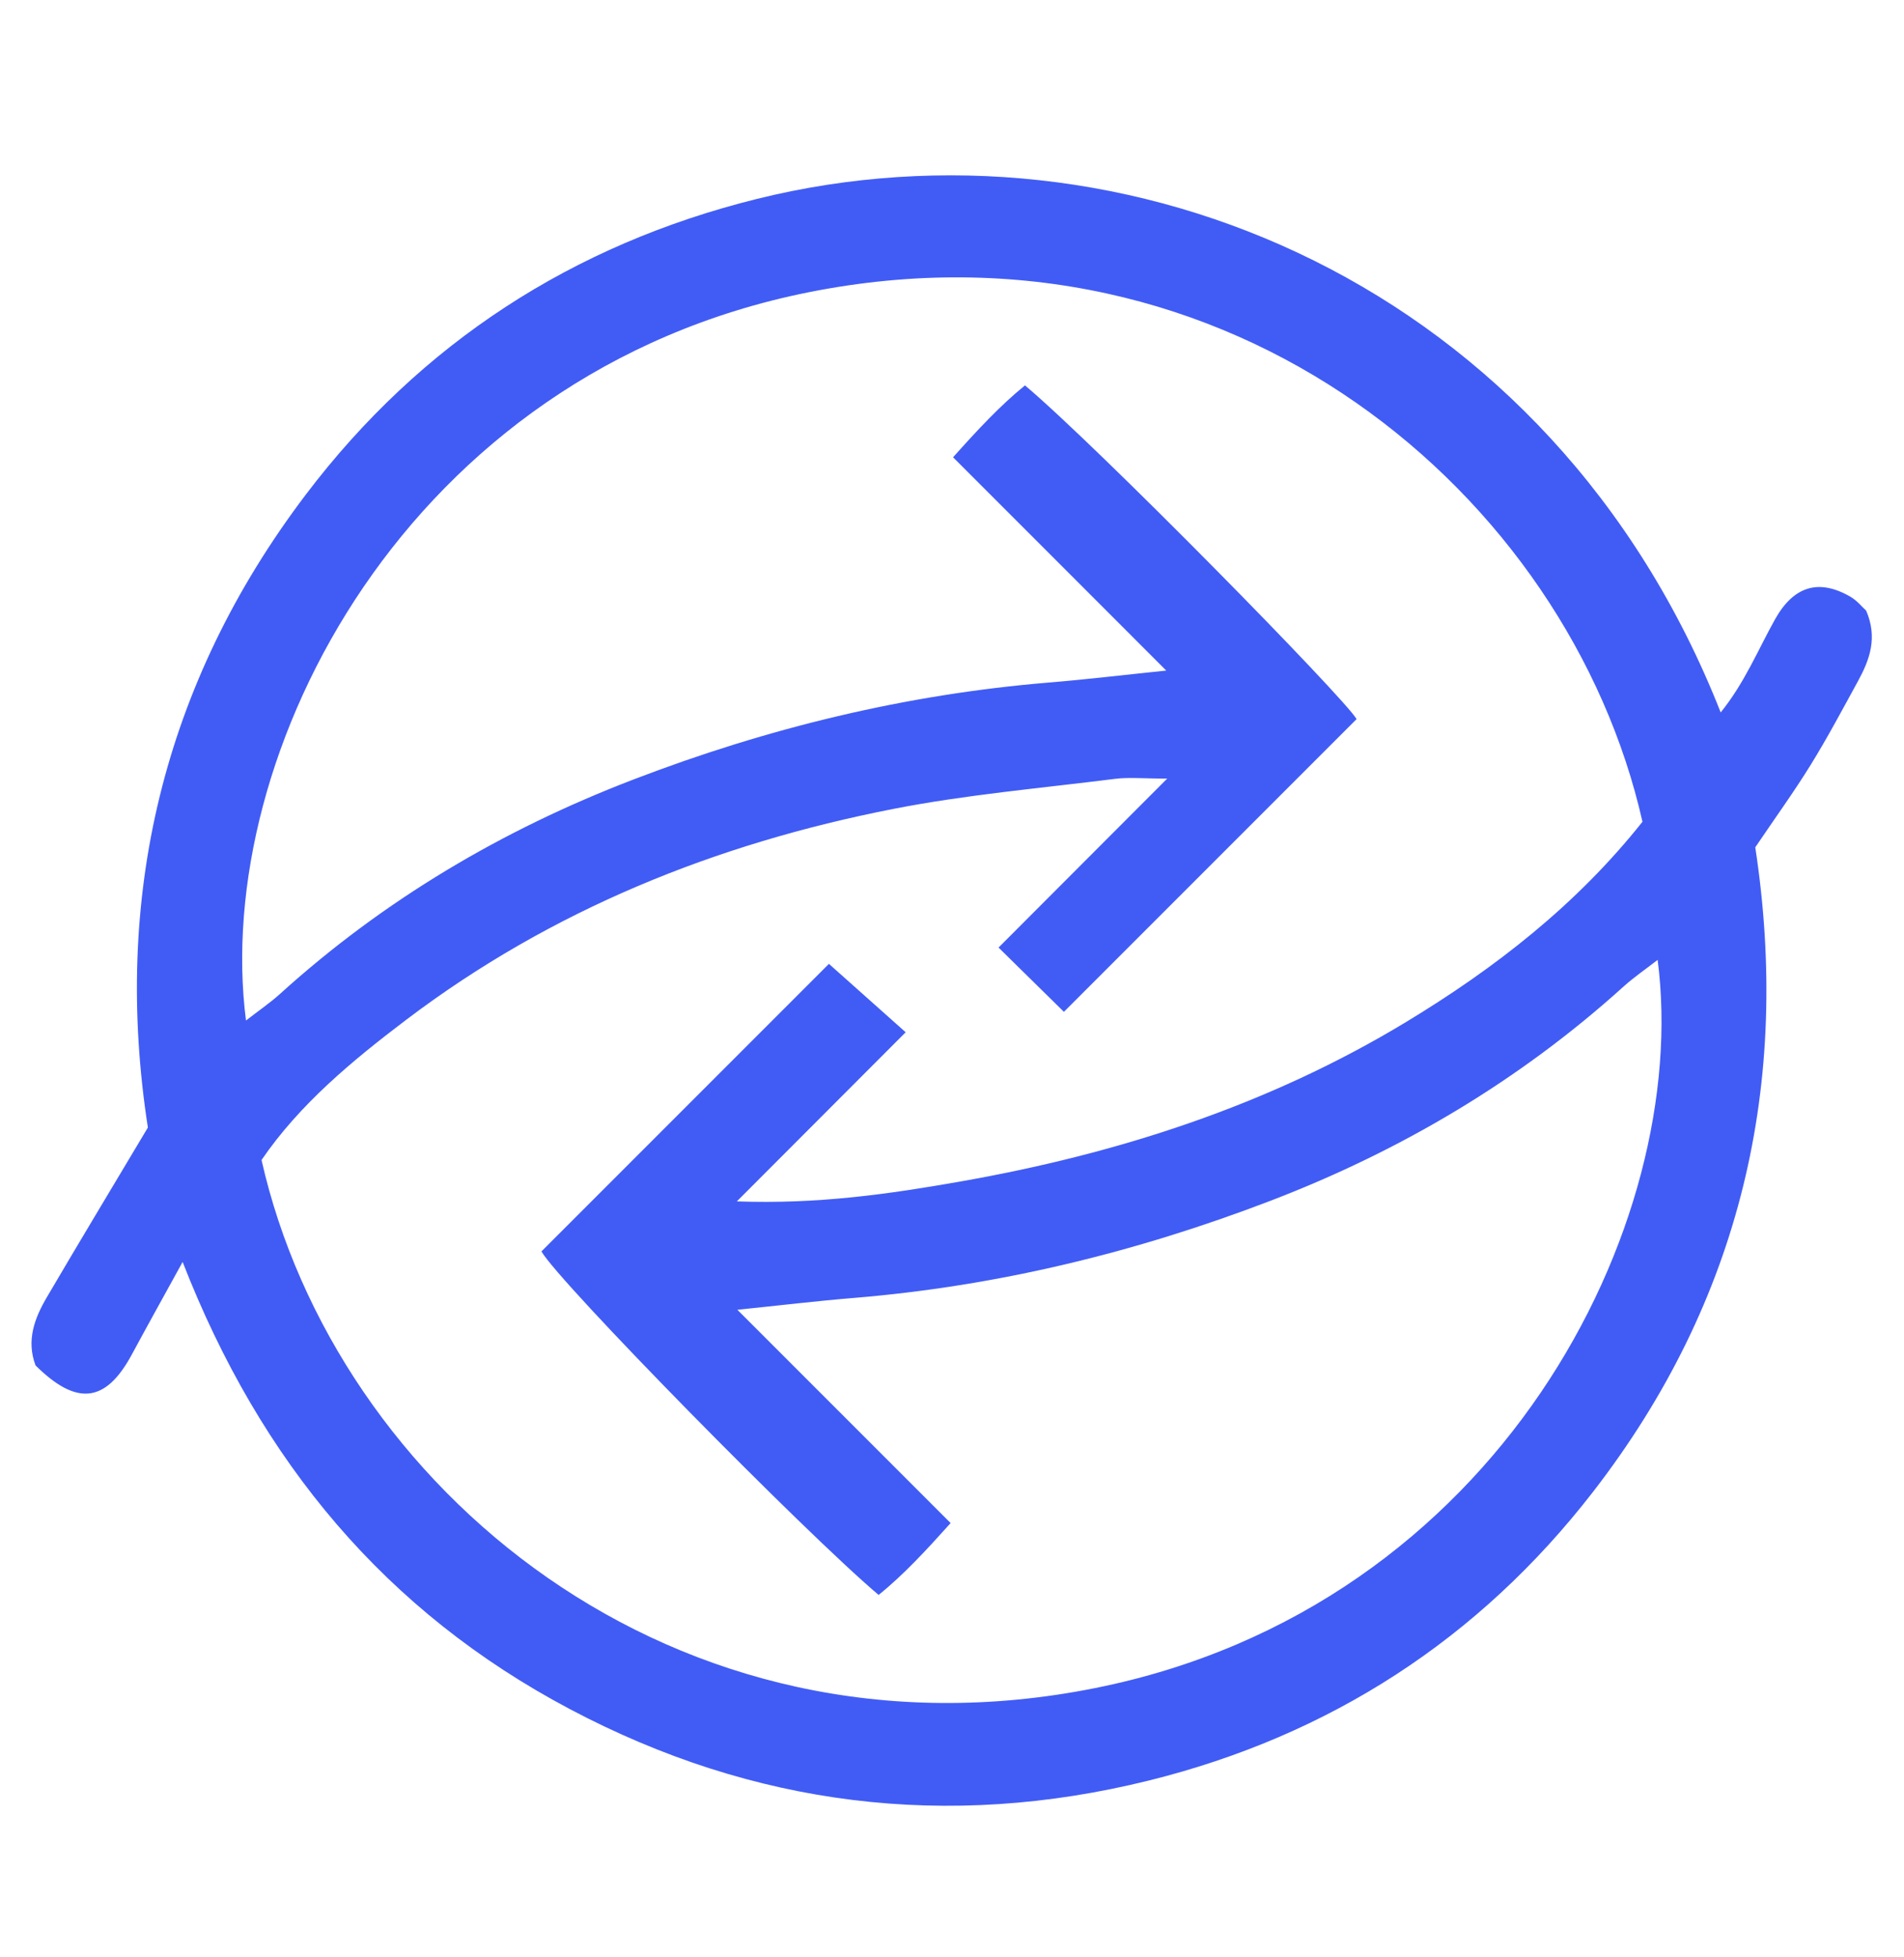 <svg width="36" height="37" viewBox="0 0 36 37" fill="none" xmlns="http://www.w3.org/2000/svg">
<path d="M3.453 23.855C3.071 24.55 2.778 25.075 2.493 25.604C1.999 26.52 1.45 26.582 0.672 25.811C0.493 25.335 0.655 24.915 0.888 24.518C1.497 23.48 2.118 22.451 2.796 21.314C2.128 16.999 3.061 12.936 5.787 9.343C7.958 6.481 10.837 4.622 14.312 3.76C21.296 2.027 29.343 5.368 32.534 13.467C32.988 12.906 33.239 12.284 33.562 11.706C33.914 11.078 34.389 10.935 34.985 11.279C35.111 11.351 35.208 11.474 35.284 11.542C35.507 12.057 35.349 12.476 35.127 12.881C34.838 13.409 34.555 13.941 34.239 14.453C33.923 14.965 33.569 15.453 33.188 16.017C33.865 20.459 32.927 24.576 30.121 28.2C27.962 30.989 25.133 32.812 21.721 33.658C17.919 34.6 14.247 34.145 10.777 32.309C7.305 30.471 4.93 27.645 3.453 23.855ZM31.055 15.534C29.658 9.349 23.265 3.93 15.287 5.525C7.685 7.046 4.007 14.257 4.651 19.291C4.885 19.109 5.101 18.962 5.293 18.789C7.259 17.009 9.503 15.684 11.972 14.737C14.511 13.762 17.131 13.124 19.846 12.901C20.546 12.843 21.243 12.759 22.051 12.676C21.314 11.939 20.655 11.28 19.997 10.621C19.343 9.968 18.69 9.314 18.02 8.644C18.488 8.121 18.908 7.669 19.38 7.285C20.76 8.449 25.413 13.185 25.65 13.593C23.77 15.473 21.923 17.32 20.116 19.127C19.767 18.784 19.345 18.37 18.88 17.912C19.901 16.89 20.927 15.862 22.069 14.718C21.613 14.718 21.343 14.69 21.081 14.723C19.681 14.9 18.268 15.021 16.886 15.292C13.538 15.948 10.428 17.198 7.69 19.27C6.661 20.049 5.664 20.875 4.945 21.928C6.335 28.084 12.729 33.506 20.706 31.91C28.348 30.381 31.988 23.132 31.342 18.145C31.109 18.326 30.893 18.473 30.701 18.646C28.733 20.425 26.491 21.752 24.021 22.699C21.482 23.672 18.862 24.311 16.146 24.535C15.447 24.592 14.751 24.676 13.942 24.759C15.334 26.15 16.645 27.463 17.974 28.791C17.505 29.314 17.085 29.767 16.613 30.15C15.202 28.957 10.582 24.253 10.237 23.656C12.078 21.815 13.925 19.968 15.673 18.22C16.195 18.685 16.637 19.079 17.124 19.513C16.093 20.546 15.067 21.573 13.932 22.71C15.474 22.765 16.809 22.571 18.138 22.338C21.123 21.814 23.971 20.9 26.581 19.322C28.267 18.302 29.804 17.108 31.055 15.534Z" fill="#415CF5"/>
</svg>
